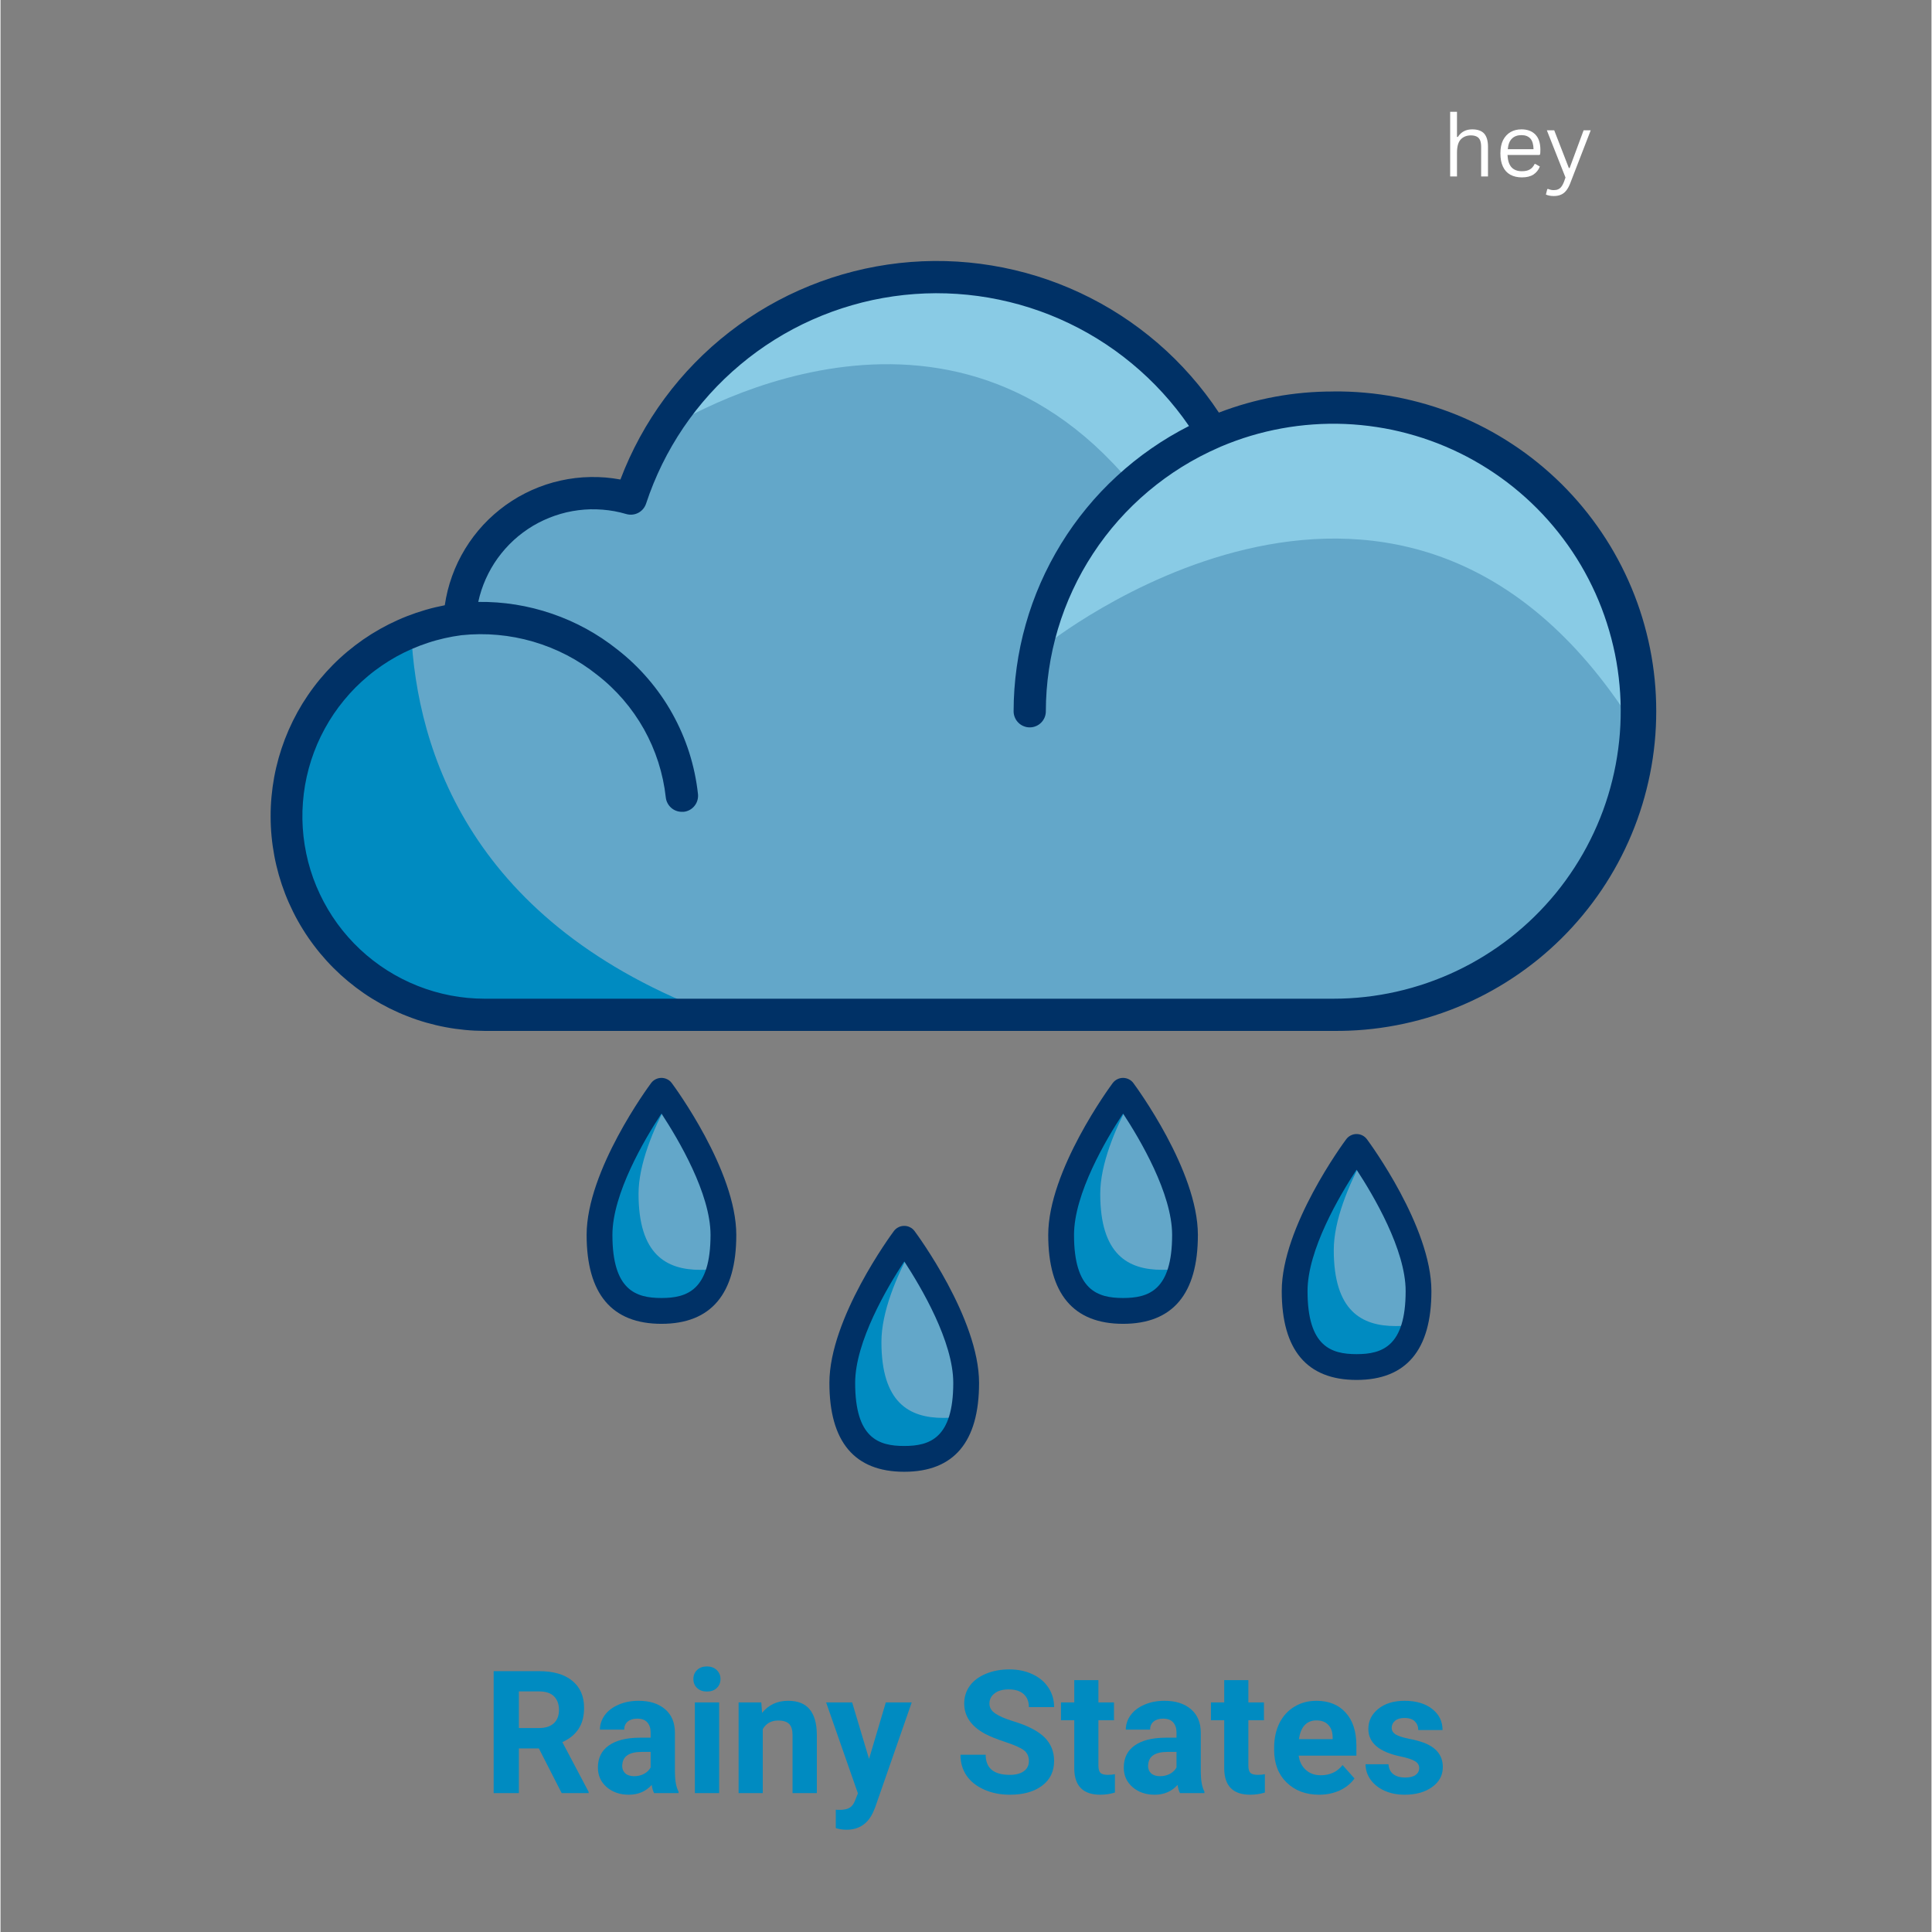 <svg xmlns="http://www.w3.org/2000/svg" xmlns:xlink="http://www.w3.org/1999/xlink" width="300" zoomAndPan="magnify" viewBox="0 0 224.88 225" height="300" preserveAspectRatio="xMidYMid meet" version="1.0"><rect x="0" y="0" width="224.88" height="225" fill="#808080" stroke="none"/><defs><g/><clipPath id="9b34f31d35"><path d="M 96 142 L 114 142 L 114 171.398 L 96 171.398 Z M 96 142 " clip-rule="nonzero"/></clipPath></defs><path fill="#63a7c9" d="M 190.574 82.828 C 190.574 83.988 190.516 85.141 190.402 86.293 C 190.289 87.445 190.121 88.59 189.895 89.727 C 189.668 90.863 189.387 91.984 189.051 93.094 C 188.715 94.199 188.324 95.289 187.883 96.359 C 187.441 97.43 186.945 98.477 186.398 99.496 C 185.855 100.52 185.258 101.512 184.617 102.473 C 183.973 103.438 183.285 104.363 182.547 105.262 C 181.812 106.156 181.039 107.012 180.219 107.832 C 179.398 108.648 178.543 109.426 177.648 110.16 C 176.754 110.895 175.824 111.586 174.859 112.23 C 173.898 112.871 172.906 113.465 171.887 114.012 C 170.863 114.559 169.816 115.055 168.75 115.496 C 167.68 115.938 166.59 116.328 165.48 116.664 C 164.375 117 163.25 117.281 162.117 117.508 C 160.98 117.734 159.836 117.902 158.684 118.016 C 157.531 118.133 156.375 118.188 155.219 118.188 L 56.395 118.188 C 55.668 118.188 54.941 118.152 54.219 118.086 C 53.496 118.016 52.777 117.914 52.062 117.777 C 51.348 117.641 50.645 117.473 49.945 117.27 C 49.246 117.066 48.562 116.832 47.887 116.562 C 47.211 116.297 46.547 115.996 45.902 115.668 C 45.254 115.336 44.621 114.977 44.008 114.59 C 43.395 114.199 42.801 113.781 42.227 113.336 C 41.652 112.891 41.102 112.422 40.57 111.922 C 40.039 111.426 39.535 110.906 39.055 110.359 C 38.574 109.816 38.121 109.25 37.691 108.66 C 37.266 108.074 36.867 107.465 36.496 106.84 C 36.125 106.215 35.785 105.574 35.477 104.918 C 35.168 104.258 34.887 103.59 34.641 102.906 C 34.395 102.223 34.18 101.527 34 100.824 C 33.82 100.121 33.672 99.41 33.555 98.691 C 33.441 97.973 33.363 97.254 33.316 96.527 C 33.27 95.801 33.258 95.074 33.281 94.348 C 33.301 93.621 33.359 92.898 33.449 92.18 C 33.539 91.457 33.664 90.742 33.82 90.031 C 33.98 89.324 34.168 88.621 34.395 87.93 C 34.617 87.238 34.875 86.559 35.16 85.895 C 35.449 85.227 35.766 84.574 36.117 83.938 C 36.465 83.297 36.844 82.68 37.254 82.078 C 37.66 81.477 38.094 80.895 38.559 80.336 C 39.02 79.773 39.508 79.234 40.02 78.723 C 40.535 78.207 41.07 77.719 41.629 77.254 C 42.188 76.789 42.77 76.352 43.367 75.941 C 43.969 75.535 44.586 75.152 45.223 74.801 C 45.859 74.453 46.512 74.129 47.18 73.84 C 47.844 73.551 48.523 73.293 49.215 73.066 C 49.906 72.844 50.605 72.648 51.312 72.488 C 52.023 72.328 52.738 72.203 53.457 72.109 C 53.492 71.527 53.559 70.949 53.656 70.371 C 53.754 69.797 53.887 69.227 54.047 68.664 C 54.211 68.102 54.406 67.551 54.629 67.012 C 54.855 66.473 55.109 65.949 55.395 65.438 C 55.676 64.926 55.988 64.434 56.328 63.957 C 56.668 63.48 57.031 63.023 57.422 62.59 C 57.812 62.156 58.227 61.746 58.664 61.355 C 59.102 60.969 59.559 60.605 60.039 60.27 C 60.516 59.934 61.012 59.625 61.523 59.344 C 62.035 59.062 62.562 58.812 63.105 58.59 C 63.645 58.367 64.195 58.176 64.758 58.02 C 65.32 57.859 65.891 57.73 66.469 57.637 C 67.047 57.543 67.625 57.477 68.211 57.449 C 68.793 57.418 69.375 57.422 69.961 57.457 C 70.543 57.492 71.125 57.562 71.699 57.664 C 72.273 57.766 72.844 57.898 73.402 58.062 C 73.961 56.367 74.637 54.719 75.43 53.121 C 76.227 51.523 77.129 49.988 78.141 48.516 C 79.152 47.047 80.266 45.656 81.477 44.344 C 82.688 43.031 83.984 41.812 85.371 40.688 C 86.754 39.562 88.211 38.539 89.742 37.621 C 91.273 36.703 92.863 35.898 94.508 35.207 C 96.152 34.516 97.84 33.945 99.566 33.492 C 101.293 33.043 103.043 32.719 104.816 32.516 C 106.594 32.316 108.371 32.242 110.156 32.293 C 111.938 32.348 113.711 32.527 115.469 32.832 C 117.227 33.141 118.957 33.566 120.652 34.121 C 122.352 34.672 124 35.344 125.602 36.133 C 127.203 36.918 128.742 37.816 130.215 38.824 C 131.688 39.832 133.082 40.938 134.398 42.145 C 135.715 43.352 136.938 44.645 138.066 46.027 C 139.199 47.41 140.227 48.863 141.148 50.391 C 141.816 50.102 142.496 49.832 143.184 49.586 C 143.867 49.336 144.562 49.109 145.262 48.906 C 145.961 48.699 146.668 48.52 147.379 48.355 C 148.09 48.195 148.805 48.055 149.523 47.938 C 150.242 47.82 150.969 47.727 151.691 47.656 C 152.418 47.582 153.145 47.531 153.875 47.504 C 154.602 47.477 155.332 47.473 156.062 47.492 C 156.789 47.508 157.52 47.551 158.246 47.613 C 158.973 47.676 159.695 47.762 160.418 47.867 C 161.137 47.977 161.855 48.105 162.57 48.258 C 163.281 48.41 163.988 48.582 164.691 48.777 C 165.395 48.973 166.09 49.191 166.781 49.43 C 167.469 49.668 168.152 49.93 168.824 50.211 C 169.496 50.492 170.16 50.793 170.816 51.113 C 171.469 51.438 172.113 51.777 172.746 52.141 C 173.379 52.5 174 52.883 174.609 53.281 C 175.219 53.684 175.816 54.102 176.402 54.539 C 176.984 54.977 177.555 55.43 178.109 55.902 C 178.668 56.375 179.207 56.863 179.73 57.371 C 180.258 57.875 180.766 58.398 181.262 58.934 C 181.754 59.473 182.23 60.023 182.688 60.59 C 183.148 61.16 183.59 61.738 184.012 62.332 C 184.434 62.926 184.84 63.535 185.227 64.152 C 185.609 64.773 185.977 65.402 186.324 66.043 C 186.668 66.688 186.996 67.336 187.301 68 C 187.609 68.66 187.895 69.332 188.16 70.012 C 188.426 70.691 188.668 71.379 188.891 72.074 C 189.113 72.77 189.312 73.469 189.492 74.176 C 189.672 74.883 189.828 75.594 189.965 76.312 C 190.098 77.027 190.211 77.75 190.301 78.473 C 190.391 79.195 190.461 79.922 190.504 80.648 C 190.551 81.379 190.574 82.105 190.574 82.836 Z M 190.574 82.828 " fill-opacity="1" fill-rule="nonzero"/><path fill="#89cbe5" d="M 190.574 82.828 C 190.574 83.648 190.543 84.453 190.492 85.254 L 188.793 82.328 C 161.777 42.828 121.605 75.227 121.605 75.227 C 123.68 62.113 130.617 55.098 130.617 55.098 C 107.98 29.691 76.996 50.309 76.996 50.309 C 77.414 49.621 77.852 48.953 78.312 48.293 C 78.77 47.637 79.25 46.996 79.75 46.367 C 80.254 45.742 80.773 45.133 81.312 44.539 C 81.852 43.945 82.41 43.367 82.988 42.812 C 83.566 42.254 84.16 41.715 84.77 41.195 C 85.383 40.676 86.008 40.176 86.652 39.699 C 87.297 39.219 87.953 38.762 88.625 38.324 C 89.301 37.887 89.984 37.473 90.684 37.078 C 91.383 36.688 92.094 36.316 92.816 35.969 C 93.543 35.621 94.273 35.297 95.02 35 C 95.762 34.699 96.516 34.422 97.277 34.172 C 98.039 33.918 98.809 33.691 99.582 33.488 C 100.359 33.285 101.141 33.109 101.93 32.957 C 102.715 32.805 103.508 32.676 104.305 32.574 C 105.098 32.473 105.898 32.398 106.699 32.348 C 107.5 32.297 108.301 32.27 109.102 32.273 C 109.902 32.273 110.707 32.301 111.504 32.352 C 112.305 32.406 113.105 32.48 113.898 32.586 C 114.695 32.688 115.484 32.816 116.273 32.973 C 117.059 33.125 117.84 33.305 118.617 33.512 C 119.395 33.715 120.16 33.945 120.922 34.199 C 121.684 34.453 122.434 34.73 123.18 35.031 C 123.922 35.332 124.656 35.66 125.375 36.008 C 126.098 36.355 126.809 36.727 127.508 37.121 C 128.207 37.516 128.891 37.934 129.562 38.371 C 130.234 38.812 130.891 39.27 131.535 39.75 C 132.176 40.23 132.801 40.734 133.414 41.254 C 134.023 41.773 134.617 42.312 135.191 42.871 C 135.766 43.43 136.324 44.008 136.863 44.602 C 137.398 45.199 137.918 45.809 138.418 46.438 C 138.918 47.062 139.395 47.707 139.855 48.367 C 140.312 49.023 140.75 49.695 141.164 50.383 C 141.832 50.094 142.512 49.824 143.195 49.578 C 143.883 49.328 144.574 49.102 145.277 48.898 C 145.977 48.691 146.68 48.512 147.391 48.348 C 148.105 48.188 148.82 48.047 149.539 47.93 C 150.258 47.812 150.98 47.719 151.707 47.648 C 152.434 47.574 153.16 47.523 153.891 47.496 C 154.617 47.469 155.348 47.465 156.078 47.484 C 156.805 47.5 157.535 47.543 158.262 47.605 C 158.988 47.668 159.711 47.754 160.434 47.859 C 161.152 47.969 161.871 48.098 162.582 48.25 C 163.297 48.402 164.004 48.574 164.707 48.77 C 165.41 48.965 166.105 49.184 166.797 49.422 C 167.484 49.66 168.164 49.922 168.84 50.203 C 169.512 50.484 170.176 50.785 170.828 51.105 C 171.484 51.43 172.129 51.77 172.762 52.133 C 173.395 52.492 174.016 52.875 174.625 53.273 C 175.234 53.676 175.832 54.094 176.418 54.531 C 177 54.969 177.57 55.422 178.125 55.895 C 178.68 56.367 179.223 56.855 179.746 57.363 C 180.273 57.867 180.781 58.391 181.273 58.93 C 181.77 59.465 182.246 60.016 182.703 60.586 C 183.164 61.152 183.605 61.73 184.027 62.324 C 184.449 62.918 184.855 63.527 185.238 64.145 C 185.625 64.766 185.992 65.395 186.34 66.035 C 186.684 66.68 187.012 67.328 187.316 67.992 C 187.625 68.652 187.91 69.324 188.176 70.004 C 188.438 70.684 188.684 71.371 188.906 72.066 C 189.129 72.762 189.328 73.461 189.508 74.168 C 189.688 74.875 189.844 75.586 189.977 76.305 C 190.113 77.02 190.227 77.742 190.316 78.465 C 190.406 79.188 190.477 79.914 190.52 80.641 C 190.566 81.371 190.59 82.098 190.59 82.828 Z M 190.574 82.828 " fill-opacity="1" fill-rule="nonzero"/><path fill="#008bc1" d="M 83.379 118.188 L 56.395 118.188 C 55.059 118.188 53.734 118.07 52.422 117.844 C 51.105 117.613 49.824 117.273 48.566 116.82 C 47.312 116.367 46.105 115.812 44.945 115.152 C 43.785 114.492 42.691 113.734 41.664 112.887 C 40.637 112.035 39.688 111.102 38.82 110.09 C 37.953 109.074 37.18 107.992 36.5 106.844 C 35.82 105.699 35.242 104.5 34.77 103.254 C 34.297 102.004 33.934 100.727 33.684 99.414 C 33.43 98.105 33.293 96.781 33.273 95.449 C 33.25 94.113 33.34 92.789 33.547 91.469 C 33.754 90.152 34.07 88.859 34.5 87.598 C 34.934 86.336 35.469 85.117 36.105 83.945 C 36.746 82.777 37.484 81.668 38.316 80.625 C 39.148 79.582 40.062 78.617 41.062 77.734 C 42.059 76.848 43.129 76.059 44.262 75.355 C 45.398 74.656 46.586 74.059 47.824 73.566 C 48.461 87.449 54.773 107.609 83.379 118.188 Z M 83.379 118.188 " fill-opacity="1" fill-rule="nonzero"/><path fill="#003166" d="M 155.219 45.594 C 150.625 45.586 146.184 46.406 141.891 48.051 C 140.898 46.547 139.801 45.117 138.609 43.762 C 137.418 42.406 136.141 41.141 134.773 39.961 C 133.406 38.785 131.965 37.703 130.453 36.723 C 128.938 35.742 127.363 34.871 125.727 34.105 C 124.094 33.34 122.414 32.691 120.691 32.156 C 118.965 31.625 117.215 31.211 115.434 30.918 C 113.652 30.625 111.859 30.453 110.059 30.406 C 108.254 30.359 106.453 30.438 104.66 30.637 C 102.867 30.84 101.098 31.16 99.348 31.605 C 97.598 32.051 95.891 32.609 94.219 33.289 C 92.547 33.969 90.926 34.758 89.363 35.66 C 87.801 36.562 86.305 37.566 84.883 38.672 C 83.457 39.777 82.113 40.977 80.852 42.27 C 79.59 43.559 78.426 44.93 77.352 46.383 C 76.281 47.832 75.312 49.352 74.449 50.934 C 73.586 52.52 72.832 54.156 72.195 55.844 C 71.617 55.738 71.039 55.66 70.457 55.609 C 69.871 55.562 69.285 55.543 68.699 55.555 C 68.117 55.562 67.531 55.605 66.949 55.672 C 66.367 55.742 65.793 55.84 65.219 55.969 C 64.648 56.094 64.086 56.25 63.527 56.434 C 62.973 56.617 62.426 56.832 61.891 57.07 C 61.355 57.309 60.836 57.574 60.328 57.863 C 59.82 58.156 59.328 58.473 58.852 58.812 C 58.375 59.156 57.918 59.52 57.477 59.906 C 57.039 60.293 56.617 60.699 56.219 61.129 C 55.82 61.559 55.445 62.008 55.09 62.477 C 54.738 62.941 54.41 63.426 54.105 63.926 C 53.801 64.426 53.52 64.941 53.266 65.469 C 53.016 65.996 52.789 66.535 52.59 67.09 C 52.391 67.641 52.223 68.199 52.078 68.766 C 51.938 69.336 51.824 69.91 51.738 70.488 C 50.984 70.633 50.238 70.812 49.5 71.027 C 48.762 71.242 48.035 71.488 47.316 71.77 C 46.602 72.051 45.902 72.367 45.215 72.711 C 44.527 73.059 43.859 73.434 43.207 73.84 C 42.555 74.25 41.926 74.684 41.312 75.152 C 40.703 75.617 40.113 76.109 39.547 76.629 C 38.98 77.148 38.438 77.695 37.922 78.266 C 37.406 78.836 36.918 79.426 36.457 80.043 C 35.996 80.656 35.566 81.293 35.16 81.945 C 34.758 82.602 34.387 83.273 34.047 83.961 C 33.707 84.652 33.398 85.355 33.121 86.074 C 32.848 86.789 32.605 87.52 32.395 88.258 C 32.188 89 32.012 89.746 31.871 90.504 C 31.734 91.258 31.629 92.02 31.559 92.785 C 31.488 93.551 31.453 94.316 31.457 95.086 C 31.457 95.855 31.492 96.621 31.566 97.387 C 31.637 98.152 31.746 98.914 31.887 99.668 C 32.027 100.426 32.207 101.172 32.414 101.91 C 32.625 102.648 32.871 103.379 33.148 104.094 C 33.426 104.812 33.738 105.512 34.082 106.203 C 34.422 106.891 34.797 107.562 35.203 108.215 C 35.605 108.867 36.039 109.5 36.504 110.113 C 36.965 110.727 37.457 111.32 37.973 111.887 C 38.492 112.457 39.035 113 39.602 113.52 C 40.172 114.035 40.762 114.527 41.375 114.992 C 41.984 115.453 42.617 115.891 43.273 116.297 C 43.926 116.699 44.594 117.074 45.281 117.418 C 45.969 117.762 46.672 118.074 47.391 118.352 C 48.105 118.633 48.832 118.879 49.57 119.09 C 50.309 119.301 51.059 119.48 51.812 119.621 C 52.566 119.766 53.328 119.871 54.094 119.945 C 54.859 120.02 55.625 120.055 56.395 120.059 L 155.219 120.059 C 156.445 120.07 157.672 120.023 158.895 119.914 C 160.113 119.805 161.328 119.637 162.535 119.406 C 163.742 119.176 164.934 118.891 166.109 118.543 C 167.285 118.195 168.445 117.793 169.582 117.332 C 170.719 116.871 171.832 116.355 172.918 115.785 C 174.004 115.211 175.059 114.59 176.082 113.914 C 177.109 113.238 178.098 112.512 179.051 111.742 C 180.004 110.969 180.914 110.148 181.789 109.285 C 182.66 108.422 183.488 107.516 184.27 106.57 C 185.055 105.625 185.785 104.645 186.473 103.629 C 187.16 102.609 187.793 101.559 188.375 100.48 C 188.957 99.398 189.484 98.293 189.957 97.16 C 190.43 96.027 190.844 94.875 191.203 93.699 C 191.559 92.527 191.859 91.336 192.102 90.133 C 192.344 88.93 192.523 87.719 192.645 86.496 C 192.766 85.273 192.824 84.051 192.824 82.824 C 192.824 81.594 192.766 80.371 192.645 79.148 C 192.523 77.93 192.344 76.715 192.102 75.512 C 191.859 74.309 191.559 73.121 191.203 71.945 C 190.844 70.773 190.43 69.621 189.957 68.488 C 189.484 67.355 188.957 66.246 188.375 65.168 C 187.793 64.086 187.16 63.035 186.473 62.02 C 185.785 61 185.055 60.02 184.27 59.074 C 183.488 58.129 182.66 57.223 181.789 56.359 C 180.914 55.496 180.004 54.68 179.051 53.906 C 178.098 53.133 177.109 52.406 176.082 51.734 C 175.059 51.059 174.004 50.434 172.918 49.863 C 171.832 49.293 170.719 48.777 169.582 48.312 C 168.445 47.852 167.285 47.449 166.109 47.102 C 164.934 46.758 163.742 46.469 162.535 46.238 C 161.328 46.012 160.113 45.84 158.895 45.734 C 157.672 45.625 156.445 45.574 155.219 45.59 Z M 155.219 116.309 L 56.395 116.309 C 55.727 116.309 55.062 116.277 54.398 116.215 C 53.734 116.152 53.074 116.059 52.418 115.934 C 51.762 115.805 51.113 115.652 50.473 115.465 C 49.832 115.277 49.203 115.062 48.582 114.816 C 47.961 114.57 47.355 114.297 46.758 113.992 C 46.164 113.691 45.586 113.359 45.023 113.004 C 44.457 112.645 43.914 112.262 43.387 111.852 C 42.859 111.445 42.352 111.012 41.867 110.555 C 41.379 110.098 40.914 109.617 40.473 109.117 C 40.031 108.617 39.613 108.098 39.223 107.559 C 38.828 107.02 38.465 106.461 38.125 105.887 C 37.785 105.312 37.473 104.723 37.188 104.121 C 36.902 103.516 36.645 102.902 36.418 102.273 C 36.191 101.645 35.996 101.008 35.828 100.363 C 35.664 99.719 35.527 99.062 35.422 98.406 C 35.316 97.746 35.242 97.082 35.199 96.418 C 35.156 95.75 35.145 95.086 35.164 94.418 C 35.188 93.75 35.238 93.086 35.32 92.426 C 35.402 91.762 35.516 91.105 35.66 90.453 C 35.805 89.801 35.98 89.16 36.184 88.523 C 36.391 87.891 36.625 87.266 36.887 86.652 C 37.152 86.039 37.445 85.441 37.766 84.855 C 38.086 84.27 38.43 83.699 38.805 83.148 C 39.18 82.594 39.578 82.059 40.004 81.547 C 40.426 81.031 40.875 80.535 41.344 80.062 C 41.816 79.59 42.309 79.141 42.82 78.715 C 43.332 78.285 43.867 77.887 44.418 77.508 C 44.969 77.133 45.535 76.781 46.117 76.457 C 46.703 76.137 47.301 75.84 47.91 75.574 C 48.523 75.309 49.145 75.07 49.781 74.863 C 50.414 74.652 51.055 74.477 51.707 74.328 C 52.359 74.18 53.016 74.062 53.676 73.977 C 55.082 73.828 56.484 73.816 57.895 73.945 C 59.301 74.07 60.68 74.332 62.035 74.727 C 63.395 75.125 64.699 75.648 65.953 76.297 C 67.203 76.949 68.383 77.715 69.488 78.598 C 70.598 79.457 71.609 80.422 72.527 81.484 C 73.445 82.551 74.246 83.695 74.934 84.918 C 75.617 86.145 76.176 87.426 76.605 88.766 C 77.031 90.102 77.324 91.469 77.477 92.867 C 77.504 93.098 77.566 93.316 77.676 93.523 C 77.781 93.73 77.922 93.91 78.094 94.066 C 78.266 94.223 78.461 94.34 78.68 94.422 C 78.898 94.504 79.121 94.547 79.355 94.543 C 79.422 94.547 79.492 94.547 79.559 94.543 C 79.805 94.52 80.039 94.445 80.258 94.328 C 80.477 94.207 80.664 94.051 80.82 93.855 C 80.977 93.664 81.09 93.449 81.16 93.207 C 81.23 92.969 81.25 92.727 81.227 92.48 C 81.047 90.832 80.707 89.223 80.207 87.645 C 79.703 86.066 79.047 84.555 78.242 83.109 C 77.438 81.66 76.492 80.312 75.414 79.055 C 74.336 77.797 73.145 76.66 71.84 75.645 C 69.539 73.812 66.996 72.422 64.215 71.469 C 61.434 70.52 58.574 70.062 55.637 70.098 C 55.734 69.641 55.859 69.188 56.004 68.742 C 56.148 68.297 56.32 67.859 56.508 67.434 C 56.699 67.004 56.914 66.586 57.145 66.18 C 57.379 65.773 57.633 65.379 57.906 65 C 58.184 64.621 58.477 64.254 58.785 63.906 C 59.098 63.555 59.426 63.223 59.773 62.902 C 60.117 62.586 60.48 62.289 60.855 62.012 C 61.23 61.73 61.621 61.473 62.023 61.23 C 62.43 60.992 62.844 60.773 63.27 60.578 C 63.691 60.379 64.129 60.207 64.57 60.055 C 65.016 59.902 65.465 59.773 65.922 59.664 C 66.379 59.559 66.84 59.477 67.305 59.418 C 67.77 59.359 68.234 59.324 68.703 59.312 C 69.172 59.305 69.641 59.316 70.109 59.355 C 70.574 59.391 71.039 59.453 71.5 59.535 C 71.961 59.621 72.418 59.73 72.867 59.863 C 73.102 59.93 73.34 59.953 73.582 59.93 C 73.824 59.906 74.055 59.84 74.27 59.727 C 74.488 59.613 74.676 59.461 74.832 59.277 C 74.988 59.09 75.105 58.879 75.184 58.648 C 75.699 57.078 76.324 55.555 77.051 54.07 C 77.781 52.586 78.609 51.16 79.535 49.793 C 80.461 48.426 81.48 47.129 82.586 45.902 C 83.695 44.676 84.883 43.531 86.148 42.473 C 87.414 41.41 88.75 40.441 90.148 39.566 C 91.551 38.691 93.004 37.914 94.516 37.242 C 96.023 36.57 97.57 36.004 99.16 35.547 C 100.746 35.086 102.359 34.742 103.992 34.508 C 105.629 34.273 107.273 34.156 108.926 34.148 C 110.578 34.145 112.223 34.254 113.859 34.477 C 115.496 34.703 117.109 35.039 118.699 35.484 C 120.293 35.934 121.844 36.488 123.355 37.152 C 124.867 37.816 126.328 38.582 127.734 39.449 C 129.141 40.316 130.48 41.277 131.754 42.332 C 133.027 43.387 134.223 44.523 135.336 45.742 C 136.449 46.961 137.477 48.25 138.41 49.613 C 136.883 50.387 135.418 51.262 134.012 52.238 C 132.602 53.215 131.27 54.285 130.012 55.445 C 128.75 56.605 127.574 57.844 126.488 59.168 C 125.398 60.488 124.406 61.879 123.508 63.34 C 122.613 64.797 121.82 66.312 121.129 67.879 C 120.441 69.449 119.863 71.055 119.398 72.703 C 118.93 74.352 118.578 76.023 118.344 77.719 C 118.105 79.414 117.988 81.121 117.984 82.832 C 117.984 83.082 118.031 83.32 118.129 83.551 C 118.223 83.781 118.359 83.984 118.535 84.16 C 118.711 84.336 118.914 84.473 119.145 84.566 C 119.375 84.664 119.613 84.711 119.863 84.711 C 120.113 84.711 120.352 84.664 120.582 84.566 C 120.812 84.473 121.016 84.336 121.191 84.16 C 121.367 83.984 121.5 83.781 121.598 83.551 C 121.691 83.32 121.738 83.082 121.738 82.832 C 121.742 81.211 121.859 79.594 122.098 77.988 C 122.332 76.383 122.684 74.805 123.148 73.25 C 123.613 71.695 124.188 70.18 124.875 68.711 C 125.559 67.238 126.348 65.824 127.238 64.469 C 128.129 63.109 129.113 61.824 130.188 60.609 C 131.266 59.398 132.426 58.266 133.664 57.223 C 134.906 56.176 136.215 55.227 137.594 54.367 C 138.973 53.512 140.406 52.762 141.895 52.113 L 142.117 52.012 C 143.258 51.531 144.418 51.109 145.602 50.754 C 146.789 50.398 147.988 50.113 149.207 49.891 C 150.422 49.668 151.648 49.516 152.883 49.43 C 154.113 49.344 155.352 49.324 156.586 49.375 C 157.82 49.426 159.051 49.547 160.273 49.734 C 161.496 49.918 162.703 50.172 163.898 50.496 C 165.094 50.816 166.266 51.203 167.418 51.652 C 168.57 52.105 169.695 52.617 170.789 53.191 C 171.883 53.77 172.941 54.402 173.969 55.098 C 174.992 55.789 175.977 56.535 176.918 57.34 C 177.859 58.141 178.754 58.992 179.602 59.895 C 180.449 60.797 181.242 61.742 181.984 62.73 C 182.727 63.719 183.414 64.746 184.043 65.812 C 184.672 66.879 185.238 67.973 185.746 69.102 C 186.254 70.23 186.695 71.383 187.074 72.562 C 187.453 73.738 187.766 74.934 188.016 76.145 C 188.262 77.355 188.441 78.578 188.551 79.812 C 188.664 81.043 188.707 82.277 188.68 83.516 C 188.656 84.75 188.562 85.984 188.398 87.211 C 188.238 88.434 188.008 89.648 187.711 90.852 C 187.418 92.051 187.055 93.23 186.629 94.395 C 186.199 95.555 185.711 96.688 185.156 97.793 C 184.605 98.902 183.992 99.973 183.32 101.012 C 182.648 102.051 181.922 103.051 181.141 104.008 C 180.355 104.965 179.523 105.879 178.641 106.742 C 177.758 107.609 176.828 108.422 175.855 109.188 C 174.883 109.949 173.867 110.656 172.816 111.305 C 171.766 111.957 170.68 112.547 169.562 113.078 C 168.445 113.609 167.301 114.074 166.133 114.477 C 164.961 114.883 163.773 115.219 162.566 115.492 C 161.359 115.762 160.145 115.969 158.914 116.105 C 157.684 116.242 156.453 116.309 155.215 116.309 Z M 155.219 116.309 " fill-opacity="1" fill-rule="nonzero"/><path fill="#63a7c9" d="M 84.188 143.816 C 84.188 150.895 80.957 152.668 76.973 152.668 C 72.984 152.668 69.758 150.895 69.758 143.816 C 69.758 136.738 76.973 127.035 76.973 127.035 C 76.973 127.035 84.188 136.738 84.188 143.816 Z M 84.188 143.816 " fill-opacity="1" fill-rule="nonzero"/><path fill="#008bc1" d="M 83.758 147.652 C 82.766 151.562 80.098 152.66 76.961 152.66 C 72.977 152.66 69.746 150.887 69.746 143.812 C 69.746 136.738 76.961 127.027 76.961 127.027 C 76.961 127.027 77.281 127.461 77.793 128.211 C 76.027 131.484 74.305 135.574 74.305 139.035 C 74.305 146.113 77.535 147.887 81.52 147.887 C 82.273 147.898 83.02 147.816 83.758 147.652 Z M 83.758 147.652 " fill-opacity="1" fill-rule="nonzero"/><path fill="#003166" d="M 76.973 154.172 C 71.188 154.172 68.258 150.684 68.258 143.816 C 68.258 136.328 75.461 126.543 75.766 126.137 C 75.906 125.945 76.086 125.797 76.297 125.691 C 76.508 125.586 76.734 125.531 76.973 125.531 C 77.207 125.531 77.434 125.586 77.645 125.691 C 77.859 125.797 78.035 125.945 78.176 126.137 C 78.484 126.551 85.688 136.328 85.688 143.816 C 85.691 150.684 82.758 154.172 76.973 154.172 Z M 76.973 129.684 C 74.988 132.707 71.262 139.023 71.262 143.816 C 71.262 150.277 74.004 151.164 76.973 151.164 C 79.938 151.164 82.688 150.277 82.688 143.816 C 82.688 139.016 78.953 132.707 76.973 129.684 Z M 76.973 129.684 " fill-opacity="1" fill-rule="nonzero"/><path fill="#63a7c9" d="M 112.461 161.051 C 112.461 168.129 109.234 169.902 105.246 169.902 C 101.258 169.902 98.023 168.129 98.023 161.051 C 98.023 153.973 105.246 144.27 105.246 144.27 C 105.246 144.27 112.461 153.973 112.461 161.051 Z M 112.461 161.051 " fill-opacity="1" fill-rule="nonzero"/><path fill="#008bc1" d="M 112.043 164.891 C 111.051 168.801 108.383 169.902 105.246 169.902 C 101.262 169.902 98.031 168.129 98.031 161.051 C 98.031 153.973 105.246 144.27 105.246 144.27 C 105.246 144.27 105.566 144.703 106.078 145.453 C 104.312 148.73 102.59 152.812 102.59 156.281 C 102.59 163.355 105.82 165.129 109.805 165.129 C 110.559 165.133 111.305 165.055 112.043 164.891 Z M 112.043 164.891 " fill-opacity="1" fill-rule="nonzero"/><g clip-path="url(#9b34f31d35)"><path fill="#003166" d="M 105.246 171.402 C 99.461 171.402 96.531 167.918 96.531 161.051 C 96.531 153.562 103.734 143.777 104.039 143.371 C 104.18 143.18 104.359 143.031 104.57 142.926 C 104.781 142.816 105.008 142.766 105.246 142.766 C 105.484 142.766 105.707 142.816 105.918 142.926 C 106.133 143.031 106.309 143.18 106.449 143.371 C 106.758 143.781 113.961 153.562 113.961 161.051 C 113.965 167.93 111.031 171.402 105.246 171.402 Z M 105.246 146.914 C 103.262 149.918 99.531 156.258 99.531 161.051 C 99.531 167.508 102.273 168.398 105.242 168.398 C 108.207 168.398 110.957 167.508 110.957 161.051 C 110.961 156.25 107.23 149.934 105.25 146.898 Z M 105.246 146.914 " fill-opacity="1" fill-rule="nonzero"/></g><path fill="#63a7c9" d="M 137.945 143.816 C 137.945 150.895 134.719 152.668 130.73 152.668 C 126.742 152.668 123.516 150.895 123.516 143.816 C 123.516 136.738 130.73 127.035 130.73 127.035 C 130.73 127.035 137.945 136.738 137.945 143.816 Z M 137.945 143.816 " fill-opacity="1" fill-rule="nonzero"/><path fill="#008bc1" d="M 137.527 147.652 C 136.535 151.559 133.867 152.66 130.73 152.66 C 126.746 152.66 123.52 150.887 123.52 143.812 C 123.52 136.738 130.73 127.027 130.73 127.027 C 130.73 127.027 131.051 127.461 131.562 128.211 C 129.797 131.484 128.074 135.574 128.074 139.035 C 128.074 146.109 131.305 147.883 135.289 147.883 C 136.043 147.891 136.789 147.816 137.527 147.652 Z M 137.527 147.652 " fill-opacity="1" fill-rule="nonzero"/><path fill="#003166" d="M 130.734 154.172 C 124.945 154.172 122.016 150.684 122.016 143.816 C 122.016 136.328 129.219 126.543 129.523 126.137 C 129.664 125.945 129.844 125.797 130.055 125.691 C 130.266 125.586 130.492 125.531 130.73 125.531 C 130.965 125.531 131.191 125.586 131.402 125.691 C 131.617 125.797 131.793 125.945 131.934 126.137 C 132.238 126.551 139.445 136.328 139.445 143.816 C 139.449 150.684 136.516 154.172 130.734 154.172 Z M 130.734 129.684 C 128.75 132.688 125.02 139.023 125.02 143.816 C 125.02 150.277 127.762 151.164 130.734 151.164 C 133.703 151.164 136.445 150.277 136.445 143.816 C 136.445 139.016 132.715 132.703 130.734 129.684 Z M 130.734 129.684 " fill-opacity="1" fill-rule="nonzero"/><path fill="#63a7c9" d="M 165.141 150.355 C 165.141 157.434 161.91 159.207 157.926 159.207 C 153.941 159.207 150.711 157.434 150.711 150.355 C 150.711 143.277 157.926 133.574 157.926 133.574 C 157.926 133.574 165.141 143.277 165.141 150.355 Z M 165.141 150.355 " fill-opacity="1" fill-rule="nonzero"/><path fill="#008bc1" d="M 164.723 154.195 C 163.73 158.109 161.062 159.207 157.926 159.207 C 153.941 159.207 150.711 157.434 150.711 150.359 C 150.711 143.285 157.926 133.574 157.926 133.574 C 157.926 133.574 158.246 134.004 158.754 134.754 C 156.996 138.031 155.27 142.121 155.27 145.582 C 155.27 152.66 158.5 154.434 162.484 154.434 C 163.238 154.441 163.984 154.359 164.723 154.195 Z M 164.723 154.195 " fill-opacity="1" fill-rule="nonzero"/><path fill="#003166" d="M 157.926 160.707 C 152.145 160.707 149.211 157.223 149.211 150.355 C 149.211 142.867 156.414 133.082 156.719 132.676 C 156.863 132.484 157.039 132.336 157.25 132.23 C 157.465 132.121 157.688 132.07 157.926 132.07 C 158.164 132.07 158.387 132.121 158.602 132.23 C 158.812 132.336 158.988 132.484 159.133 132.676 C 159.438 133.09 166.641 142.867 166.641 150.355 C 166.645 157.223 163.707 160.707 157.926 160.707 Z M 157.926 136.219 C 155.941 139.242 152.215 145.562 152.215 150.355 C 152.215 156.812 154.961 157.703 157.926 157.703 C 160.891 157.703 163.641 156.812 163.641 150.355 C 163.641 145.562 159.91 139.242 157.926 136.219 Z M 157.926 136.219 " fill-opacity="1" fill-rule="nonzero"/><g fill="#ffffff" fill-opacity="1"><g transform="translate(167.887, 20.549)"><g><path d="M 0.938 0 L 0.938 -7.531 L 1.734 -7.531 L 1.734 -4.609 L 1.828 -4.594 C 2.211 -5.188 2.77 -5.484 3.5 -5.484 C 4.145 -5.484 4.613 -5.316 4.906 -4.984 C 5.195 -4.648 5.344 -4.145 5.344 -3.469 L 5.344 0 L 4.547 0 L 4.547 -3.438 C 4.547 -3.758 4.504 -4.02 4.422 -4.219 C 4.336 -4.414 4.207 -4.555 4.031 -4.641 C 3.852 -4.734 3.625 -4.781 3.344 -4.781 C 2.863 -4.781 2.473 -4.625 2.172 -4.312 C 1.879 -4 1.734 -3.484 1.734 -2.766 L 1.734 0 Z M 0.938 0 "/></g></g></g><g fill="#ffffff" fill-opacity="1"><g transform="translate(174.082, 20.549)"><g><path d="M 5.125 -2.5 L 1.422 -2.5 C 1.453 -1.852 1.609 -1.375 1.891 -1.062 C 2.18 -0.758 2.582 -0.609 3.094 -0.609 C 3.477 -0.609 3.785 -0.676 4.016 -0.812 C 4.254 -0.945 4.441 -1.16 4.578 -1.453 L 4.672 -1.453 L 5.188 -1.156 C 5.031 -0.758 4.781 -0.445 4.438 -0.219 C 4.094 0 3.645 0.109 3.094 0.109 C 2.57 0.109 2.125 0.004 1.75 -0.203 C 1.375 -0.41 1.086 -0.723 0.891 -1.141 C 0.691 -1.555 0.594 -2.07 0.594 -2.688 C 0.594 -3.301 0.695 -3.816 0.906 -4.234 C 1.125 -4.648 1.414 -4.961 1.781 -5.172 C 2.145 -5.379 2.566 -5.484 3.047 -5.484 C 3.734 -5.484 4.27 -5.285 4.656 -4.891 C 5.039 -4.504 5.238 -3.93 5.25 -3.172 C 5.25 -2.867 5.238 -2.664 5.219 -2.562 Z M 4.453 -3.172 C 4.441 -3.742 4.316 -4.16 4.078 -4.422 C 3.836 -4.68 3.492 -4.812 3.047 -4.812 C 2.578 -4.812 2.207 -4.676 1.938 -4.406 C 1.664 -4.145 1.504 -3.734 1.453 -3.172 Z M 4.453 -3.172 "/></g></g></g><g fill="#ffffff" fill-opacity="1"><g transform="translate(179.819, 20.549)"><g><path d="M 1.078 2.281 C 0.891 2.281 0.719 2.266 0.562 2.234 C 0.406 2.203 0.27 2.16 0.156 2.109 L 0.312 1.484 L 0.391 1.453 C 0.473 1.484 0.57 1.516 0.688 1.547 C 0.801 1.578 0.922 1.594 1.047 1.594 C 1.266 1.594 1.441 1.562 1.578 1.5 C 1.723 1.438 1.848 1.336 1.953 1.203 C 2.055 1.078 2.156 0.895 2.25 0.656 L 2.438 0.125 L 0.266 -5.375 L 1.125 -5.375 L 2.828 -0.984 L 2.922 -0.984 L 4.547 -5.375 L 5.375 -5.375 L 2.969 0.844 C 2.832 1.188 2.676 1.461 2.5 1.672 C 2.332 1.879 2.133 2.031 1.906 2.125 C 1.676 2.227 1.398 2.281 1.078 2.281 Z M 1.078 2.281 "/></g></g></g><g fill="#008bc1" fill-opacity="1"><g transform="translate(56.165, 208.824)"><g><path d="M 6.531 -5.203 L 4.203 -5.203 L 4.203 0 L 1.266 0 L 1.266 -14.203 L 6.547 -14.203 C 8.223 -14.203 9.516 -13.828 10.422 -13.078 C 11.336 -12.336 11.797 -11.285 11.797 -9.922 C 11.797 -8.941 11.582 -8.129 11.156 -7.484 C 10.738 -6.836 10.109 -6.32 9.266 -5.938 L 12.328 -0.141 L 12.328 0 L 9.188 0 Z M 4.203 -7.578 L 6.562 -7.578 C 7.289 -7.578 7.859 -7.758 8.266 -8.125 C 8.672 -8.5 8.875 -9.02 8.875 -9.688 C 8.875 -10.352 8.68 -10.879 8.297 -11.266 C 7.922 -11.648 7.336 -11.844 6.547 -11.844 L 4.203 -11.844 Z M 4.203 -7.578 "/></g></g></g><g fill="#008bc1" fill-opacity="1"><g transform="translate(68.916, 208.824)"><g><path d="M 7.203 0 C 7.066 -0.25 6.973 -0.566 6.922 -0.953 C 6.234 -0.191 5.344 0.188 4.25 0.188 C 3.219 0.188 2.359 -0.109 1.672 -0.703 C 0.992 -1.297 0.656 -2.051 0.656 -2.969 C 0.656 -4.082 1.07 -4.938 1.906 -5.531 C 2.738 -6.133 3.938 -6.441 5.5 -6.453 L 6.797 -6.453 L 6.797 -7.062 C 6.797 -7.539 6.672 -7.926 6.422 -8.219 C 6.172 -8.52 5.773 -8.672 5.234 -8.672 C 4.766 -8.672 4.395 -8.555 4.125 -8.328 C 3.852 -8.098 3.719 -7.785 3.719 -7.391 L 0.891 -7.391 C 0.891 -7.992 1.078 -8.555 1.453 -9.078 C 1.836 -9.598 2.375 -10.004 3.062 -10.297 C 3.75 -10.598 4.523 -10.75 5.391 -10.75 C 6.691 -10.75 7.723 -10.422 8.484 -9.766 C 9.242 -9.117 9.625 -8.203 9.625 -7.016 L 9.625 -2.438 C 9.633 -1.438 9.773 -0.68 10.047 -0.172 L 10.047 0 Z M 4.875 -1.969 C 5.289 -1.969 5.672 -2.055 6.016 -2.234 C 6.367 -2.422 6.629 -2.672 6.797 -2.984 L 6.797 -4.797 L 5.75 -4.797 C 4.332 -4.797 3.582 -4.312 3.5 -3.344 L 3.484 -3.172 C 3.484 -2.816 3.602 -2.523 3.844 -2.297 C 4.094 -2.078 4.438 -1.969 4.875 -1.969 Z M 4.875 -1.969 "/></g></g></g><g fill="#008bc1" fill-opacity="1"><g transform="translate(79.629, 208.824)"><g><path d="M 4.062 0 L 1.234 0 L 1.234 -10.562 L 4.062 -10.562 Z M 1.062 -13.297 C 1.062 -13.711 1.203 -14.055 1.484 -14.328 C 1.766 -14.609 2.148 -14.75 2.641 -14.75 C 3.117 -14.75 3.5 -14.609 3.781 -14.328 C 4.07 -14.055 4.219 -13.711 4.219 -13.297 C 4.219 -12.859 4.07 -12.504 3.781 -12.234 C 3.5 -11.961 3.117 -11.828 2.641 -11.828 C 2.172 -11.828 1.789 -11.961 1.5 -12.234 C 1.207 -12.504 1.062 -12.859 1.062 -13.297 Z M 1.062 -13.297 "/></g></g></g><g fill="#008bc1" fill-opacity="1"><g transform="translate(84.927, 208.824)"><g><path d="M 3.672 -10.562 L 3.766 -9.344 C 4.523 -10.281 5.535 -10.75 6.797 -10.75 C 7.922 -10.75 8.754 -10.422 9.297 -9.766 C 9.848 -9.109 10.129 -8.129 10.141 -6.828 L 10.141 0 L 7.312 0 L 7.312 -6.75 C 7.312 -7.352 7.18 -7.785 6.922 -8.047 C 6.66 -8.316 6.227 -8.453 5.625 -8.453 C 4.832 -8.453 4.238 -8.117 3.844 -7.453 L 3.844 0 L 1.031 0 L 1.031 -10.562 Z M 3.672 -10.562 "/></g></g></g><g fill="#008bc1" fill-opacity="1"><g transform="translate(96.118, 208.824)"><g><path d="M 5.031 -3.984 L 6.984 -10.562 L 10 -10.562 L 5.75 1.641 L 5.516 2.203 C 4.891 3.578 3.852 4.266 2.406 4.266 C 1.988 4.266 1.57 4.203 1.156 4.078 L 1.156 1.938 L 1.578 1.953 C 2.109 1.953 2.504 1.867 2.766 1.703 C 3.035 1.547 3.242 1.273 3.391 0.891 L 3.734 0.031 L 0.031 -10.562 L 3.062 -10.562 Z M 5.031 -3.984 "/></g></g></g><g fill="#008bc1" fill-opacity="1"><g transform="translate(106.148, 208.824)"><g/></g></g><g fill="#008bc1" fill-opacity="1"><g transform="translate(111.123, 208.824)"><g><path d="M 8.641 -3.734 C 8.641 -4.285 8.441 -4.707 8.047 -5 C 7.66 -5.289 6.957 -5.602 5.938 -5.938 C 4.926 -6.27 4.125 -6.594 3.531 -6.906 C 1.914 -7.781 1.109 -8.957 1.109 -10.438 C 1.109 -11.195 1.32 -11.879 1.75 -12.484 C 2.188 -13.086 2.812 -13.555 3.625 -13.891 C 4.438 -14.234 5.348 -14.406 6.359 -14.406 C 7.367 -14.406 8.27 -14.219 9.062 -13.844 C 9.852 -13.477 10.469 -12.961 10.906 -12.297 C 11.352 -11.629 11.578 -10.867 11.578 -10.016 L 8.641 -10.016 C 8.641 -10.66 8.438 -11.164 8.031 -11.531 C 7.625 -11.895 7.047 -12.078 6.297 -12.078 C 5.586 -12.078 5.035 -11.922 4.641 -11.609 C 4.242 -11.305 4.047 -10.91 4.047 -10.422 C 4.047 -9.961 4.273 -9.578 4.734 -9.266 C 5.203 -8.953 5.891 -8.656 6.797 -8.375 C 8.461 -7.875 9.676 -7.254 10.438 -6.516 C 11.195 -5.773 11.578 -4.852 11.578 -3.75 C 11.578 -2.52 11.109 -1.555 10.172 -0.859 C 9.242 -0.16 7.992 0.188 6.422 0.188 C 5.328 0.188 4.332 -0.008 3.438 -0.406 C 2.539 -0.801 1.852 -1.348 1.375 -2.047 C 0.906 -2.742 0.672 -3.551 0.672 -4.469 L 3.609 -4.469 C 3.609 -2.906 4.547 -2.125 6.422 -2.125 C 7.117 -2.125 7.66 -2.266 8.047 -2.547 C 8.441 -2.828 8.641 -3.223 8.641 -3.734 Z M 8.641 -3.734 "/></g></g></g><g fill="#008bc1" fill-opacity="1"><g transform="translate(123.407, 208.824)"><g><path d="M 4.453 -13.156 L 4.453 -10.562 L 6.266 -10.562 L 6.266 -8.484 L 4.453 -8.484 L 4.453 -3.219 C 4.453 -2.832 4.523 -2.551 4.672 -2.375 C 4.828 -2.207 5.117 -2.125 5.547 -2.125 C 5.859 -2.125 6.133 -2.148 6.375 -2.203 L 6.375 -0.062 C 5.82 0.102 5.254 0.188 4.672 0.188 C 2.691 0.188 1.68 -0.805 1.641 -2.797 L 1.641 -8.484 L 0.094 -8.484 L 0.094 -10.562 L 1.641 -10.562 L 1.641 -13.156 Z M 4.453 -13.156 "/></g></g></g><g fill="#008bc1" fill-opacity="1"><g transform="translate(130.159, 208.824)"><g><path d="M 7.203 0 C 7.066 -0.25 6.973 -0.566 6.922 -0.953 C 6.234 -0.191 5.344 0.188 4.25 0.188 C 3.219 0.188 2.359 -0.109 1.672 -0.703 C 0.992 -1.297 0.656 -2.051 0.656 -2.969 C 0.656 -4.082 1.07 -4.938 1.906 -5.531 C 2.738 -6.133 3.938 -6.441 5.5 -6.453 L 6.797 -6.453 L 6.797 -7.062 C 6.797 -7.539 6.672 -7.926 6.422 -8.219 C 6.172 -8.52 5.773 -8.672 5.234 -8.672 C 4.766 -8.672 4.395 -8.555 4.125 -8.328 C 3.852 -8.098 3.719 -7.785 3.719 -7.391 L 0.891 -7.391 C 0.891 -7.992 1.078 -8.555 1.453 -9.078 C 1.836 -9.598 2.375 -10.004 3.062 -10.297 C 3.75 -10.598 4.523 -10.75 5.391 -10.75 C 6.691 -10.75 7.723 -10.422 8.484 -9.766 C 9.242 -9.117 9.625 -8.203 9.625 -7.016 L 9.625 -2.438 C 9.633 -1.438 9.773 -0.68 10.047 -0.172 L 10.047 0 Z M 4.875 -1.969 C 5.289 -1.969 5.672 -2.055 6.016 -2.234 C 6.367 -2.422 6.629 -2.672 6.797 -2.984 L 6.797 -4.797 L 5.75 -4.797 C 4.332 -4.797 3.582 -4.312 3.5 -3.344 L 3.484 -3.172 C 3.484 -2.816 3.602 -2.523 3.844 -2.297 C 4.094 -2.078 4.438 -1.969 4.875 -1.969 Z M 4.875 -1.969 "/></g></g></g><g fill="#008bc1" fill-opacity="1"><g transform="translate(140.871, 208.824)"><g><path d="M 4.453 -13.156 L 4.453 -10.562 L 6.266 -10.562 L 6.266 -8.484 L 4.453 -8.484 L 4.453 -3.219 C 4.453 -2.832 4.523 -2.551 4.672 -2.375 C 4.828 -2.207 5.117 -2.125 5.547 -2.125 C 5.859 -2.125 6.133 -2.148 6.375 -2.203 L 6.375 -0.062 C 5.82 0.102 5.254 0.188 4.672 0.188 C 2.691 0.188 1.68 -0.805 1.641 -2.797 L 1.641 -8.484 L 0.094 -8.484 L 0.094 -10.562 L 1.641 -10.562 L 1.641 -13.156 Z M 4.453 -13.156 "/></g></g></g><g fill="#008bc1" fill-opacity="1"><g transform="translate(147.623, 208.824)"><g><path d="M 5.938 0.188 C 4.395 0.188 3.133 -0.285 2.156 -1.234 C 1.188 -2.18 0.703 -3.445 0.703 -5.031 L 0.703 -5.297 C 0.703 -6.359 0.906 -7.305 1.312 -8.141 C 1.727 -8.973 2.312 -9.613 3.062 -10.062 C 3.812 -10.52 4.664 -10.75 5.625 -10.75 C 7.07 -10.75 8.207 -10.289 9.031 -9.375 C 9.863 -8.469 10.281 -7.18 10.281 -5.516 L 10.281 -4.359 L 3.562 -4.359 C 3.656 -3.672 3.93 -3.117 4.391 -2.703 C 4.848 -2.285 5.426 -2.078 6.125 -2.078 C 7.207 -2.078 8.055 -2.473 8.672 -3.266 L 10.062 -1.703 C 9.633 -1.109 9.062 -0.645 8.344 -0.312 C 7.625 0.02 6.82 0.188 5.938 0.188 Z M 5.625 -8.469 C 5.062 -8.469 4.602 -8.281 4.25 -7.906 C 3.906 -7.531 3.688 -6.988 3.594 -6.281 L 7.516 -6.281 L 7.516 -6.516 C 7.504 -7.141 7.332 -7.617 7 -7.953 C 6.676 -8.297 6.219 -8.469 5.625 -8.469 Z M 5.625 -8.469 "/></g></g></g><g fill="#008bc1" fill-opacity="1"><g transform="translate(158.423, 208.824)"><g><path d="M 6.797 -2.922 C 6.797 -3.266 6.625 -3.535 6.281 -3.734 C 5.945 -3.93 5.398 -4.109 4.641 -4.266 C 2.129 -4.785 0.875 -5.852 0.875 -7.469 C 0.875 -8.406 1.258 -9.188 2.031 -9.812 C 2.812 -10.438 3.832 -10.75 5.094 -10.75 C 6.438 -10.75 7.508 -10.43 8.312 -9.797 C 9.113 -9.172 9.516 -8.352 9.516 -7.344 L 6.688 -7.344 C 6.688 -7.75 6.555 -8.082 6.297 -8.344 C 6.035 -8.613 5.629 -8.75 5.078 -8.75 C 4.609 -8.75 4.242 -8.641 3.984 -8.422 C 3.723 -8.203 3.594 -7.926 3.594 -7.594 C 3.594 -7.289 3.738 -7.039 4.031 -6.844 C 4.332 -6.656 4.832 -6.488 5.531 -6.344 C 6.238 -6.207 6.832 -6.051 7.312 -5.875 C 8.801 -5.32 9.547 -4.375 9.547 -3.031 C 9.547 -2.07 9.129 -1.297 8.297 -0.703 C 7.473 -0.109 6.41 0.188 5.109 0.188 C 4.223 0.188 3.438 0.031 2.75 -0.281 C 2.062 -0.594 1.52 -1.023 1.125 -1.578 C 0.738 -2.129 0.547 -2.723 0.547 -3.359 L 3.219 -3.359 C 3.25 -2.859 3.438 -2.473 3.781 -2.203 C 4.125 -1.941 4.582 -1.812 5.156 -1.812 C 5.695 -1.812 6.102 -1.91 6.375 -2.109 C 6.656 -2.316 6.797 -2.586 6.797 -2.922 Z M 6.797 -2.922 "/></g></g></g></svg>